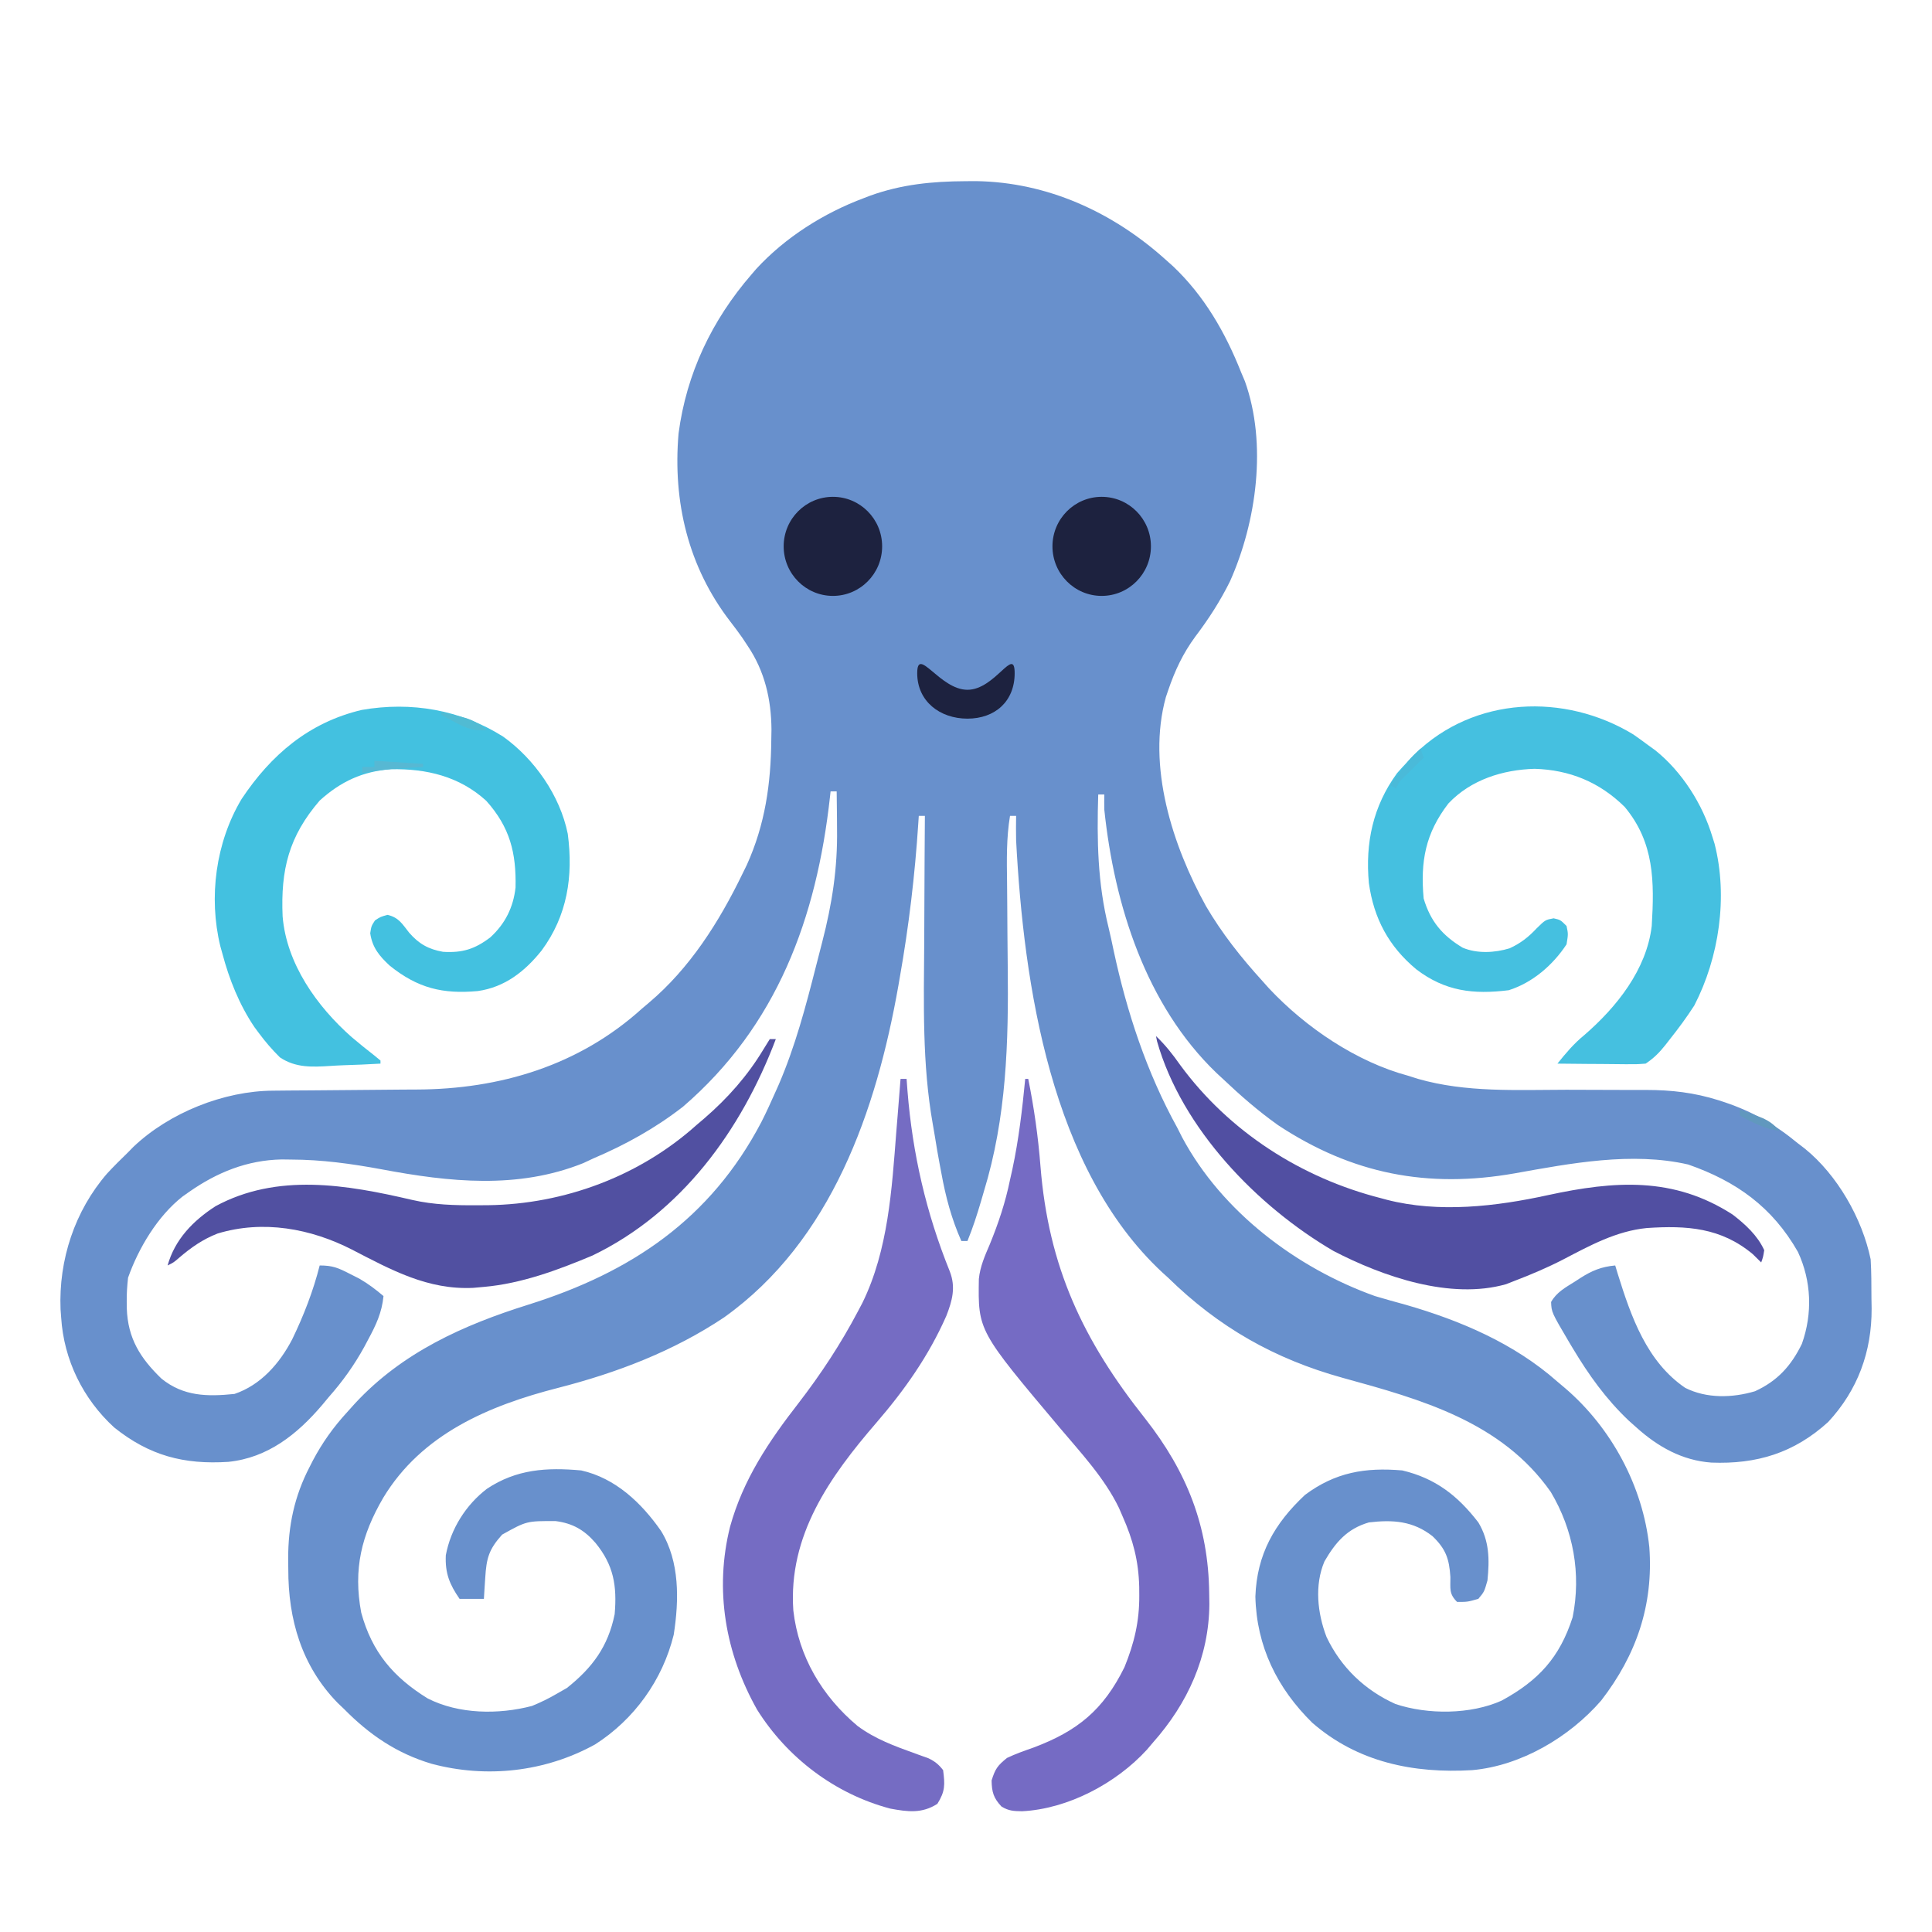 <svg width="32" height="32" viewBox="0 0 32 32" fill="none" xmlns="http://www.w3.org/2000/svg">
<path d="M15.992 3.001C16.05 3.001 16.108 3 16.168 3C17.347 3.018 18.427 3.512 19.298 4.293C19.341 4.331 19.384 4.37 19.429 4.41C19.946 4.9 20.295 5.506 20.557 6.167C20.578 6.216 20.599 6.266 20.62 6.316C20.99 7.351 20.813 8.641 20.373 9.628C20.21 9.957 20.02 10.251 19.799 10.543C19.593 10.823 19.46 11.107 19.348 11.436C19.33 11.49 19.33 11.49 19.311 11.545C18.992 12.692 19.424 14.012 19.974 15.007C20.239 15.46 20.558 15.862 20.91 16.249C20.946 16.289 20.982 16.33 21.019 16.371C21.627 17.019 22.468 17.589 23.328 17.819C23.405 17.844 23.405 17.844 23.485 17.869C24.282 18.098 25.121 18.051 25.943 18.05C26.27 18.05 26.597 18.051 26.924 18.053C27.037 18.054 27.15 18.053 27.263 18.053C27.684 18.053 28.063 18.097 28.466 18.224C28.501 18.236 28.537 18.247 28.573 18.259C29.03 18.414 29.402 18.625 29.775 18.934C29.814 18.964 29.854 18.994 29.894 19.025C30.43 19.459 30.844 20.181 30.984 20.859C30.997 21.072 30.996 21.285 30.997 21.498C30.998 21.585 30.998 21.585 31 21.673C31.003 22.388 30.771 23.023 30.281 23.552C29.714 24.068 29.094 24.254 28.345 24.225C27.863 24.19 27.461 23.964 27.106 23.645C27.063 23.607 27.02 23.568 26.976 23.529C26.598 23.17 26.315 22.774 26.048 22.328C26.029 22.297 26.01 22.265 25.991 22.233C25.698 21.736 25.698 21.736 25.691 21.565C25.781 21.404 25.93 21.324 26.082 21.229C26.113 21.209 26.144 21.189 26.176 21.168C26.367 21.046 26.523 20.981 26.753 20.96C26.767 21.007 26.781 21.053 26.796 21.102C27.016 21.809 27.276 22.554 27.912 22.987C28.266 23.166 28.695 23.155 29.069 23.043C29.44 22.873 29.667 22.623 29.845 22.258C30.024 21.754 30.003 21.216 29.779 20.735C29.356 19.993 28.759 19.566 27.962 19.288C27.03 19.074 26.015 19.268 25.09 19.434C23.648 19.688 22.397 19.447 21.167 18.635C20.841 18.403 20.545 18.145 20.255 17.87C20.202 17.821 20.202 17.821 20.148 17.771C18.978 16.646 18.457 14.988 18.291 13.412C18.289 13.327 18.289 13.243 18.291 13.159C18.257 13.159 18.224 13.159 18.19 13.159C18.167 13.917 18.179 14.627 18.362 15.366C18.392 15.491 18.419 15.616 18.445 15.742C18.664 16.764 18.994 17.765 19.5 18.68C19.526 18.732 19.553 18.784 19.58 18.838C20.239 20.071 21.477 21.003 22.774 21.467C22.942 21.517 23.11 21.564 23.279 21.61C24.19 21.872 25.081 22.252 25.796 22.885C25.838 22.921 25.881 22.956 25.924 22.993C26.688 23.647 27.213 24.617 27.318 25.626C27.388 26.583 27.105 27.41 26.52 28.167C25.994 28.773 25.194 29.246 24.386 29.319C23.413 29.377 22.487 29.189 21.735 28.534C21.155 27.963 20.812 27.271 20.793 26.444C20.818 25.744 21.107 25.236 21.615 24.76C22.117 24.386 22.61 24.302 23.227 24.355C23.775 24.485 24.145 24.773 24.486 25.216C24.67 25.522 24.672 25.829 24.637 26.178C24.584 26.365 24.584 26.365 24.486 26.482C24.307 26.533 24.307 26.533 24.134 26.533C23.996 26.395 24.025 26.314 24.023 26.121C24.004 25.817 23.946 25.655 23.728 25.445C23.406 25.191 23.069 25.169 22.673 25.216C22.314 25.321 22.122 25.543 21.937 25.862C21.77 26.255 21.821 26.72 21.971 27.112C22.21 27.617 22.607 27.996 23.114 28.224C23.647 28.402 24.359 28.399 24.873 28.167C25.48 27.836 25.833 27.456 26.048 26.786C26.192 26.067 26.061 25.343 25.686 24.712C24.869 23.547 23.538 23.178 22.238 22.821C21.109 22.508 20.186 21.984 19.348 21.163C19.317 21.134 19.285 21.105 19.252 21.076C17.407 19.36 16.957 16.318 16.83 13.918C16.827 13.783 16.828 13.648 16.83 13.513C16.797 13.513 16.763 13.513 16.729 13.513C16.668 13.879 16.675 14.243 16.68 14.614C16.681 14.733 16.682 14.852 16.683 14.97C16.685 15.309 16.687 15.647 16.691 15.985C16.706 17.262 16.673 18.505 16.295 19.738C16.279 19.79 16.264 19.842 16.249 19.896C16.183 20.12 16.113 20.338 16.024 20.555C15.991 20.555 15.957 20.555 15.923 20.555C15.76 20.187 15.664 19.827 15.592 19.431C15.583 19.38 15.573 19.329 15.563 19.277C15.535 19.13 15.51 18.983 15.487 18.836C15.475 18.764 15.463 18.692 15.45 18.62C15.273 17.622 15.301 16.617 15.308 15.607C15.31 15.37 15.31 15.134 15.311 14.897C15.313 14.436 15.315 13.974 15.319 13.513C15.285 13.513 15.252 13.513 15.218 13.513C15.215 13.553 15.213 13.593 15.21 13.634C15.154 14.495 15.053 15.343 14.903 16.192C14.895 16.236 14.888 16.28 14.88 16.326C14.515 18.393 13.774 20.549 11.995 21.819C11.156 22.38 10.217 22.738 9.246 22.987C8.099 23.28 6.985 23.751 6.347 24.809C5.987 25.427 5.848 25.99 5.983 26.71C6.161 27.365 6.517 27.781 7.083 28.131C7.598 28.394 8.258 28.401 8.811 28.256C8.956 28.197 9.089 28.132 9.224 28.053C9.279 28.021 9.334 27.99 9.39 27.958C9.811 27.623 10.072 27.273 10.181 26.735C10.221 26.264 10.164 25.923 9.863 25.555C9.678 25.341 9.484 25.23 9.203 25.194C8.723 25.192 8.723 25.192 8.317 25.418C8.097 25.663 8.057 25.807 8.037 26.134C8.033 26.199 8.028 26.264 8.024 26.331C8.021 26.381 8.018 26.431 8.015 26.482C7.882 26.482 7.749 26.482 7.612 26.482C7.445 26.241 7.371 26.057 7.384 25.76C7.465 25.324 7.716 24.926 8.065 24.659C8.555 24.334 9.052 24.303 9.627 24.355C10.193 24.482 10.624 24.891 10.949 25.357C11.261 25.866 11.248 26.504 11.159 27.076C10.975 27.826 10.505 28.479 9.857 28.893C9.029 29.35 8.056 29.457 7.146 29.213C6.571 29.041 6.117 28.732 5.698 28.306C5.645 28.256 5.645 28.256 5.591 28.204C4.996 27.593 4.773 26.823 4.775 25.988C4.774 25.932 4.774 25.877 4.773 25.819C4.772 25.274 4.876 24.782 5.128 24.297C5.145 24.263 5.163 24.229 5.181 24.193C5.338 23.896 5.521 23.639 5.748 23.392C5.814 23.319 5.814 23.319 5.881 23.244C6.664 22.4 7.675 21.946 8.755 21.608C10.452 21.074 11.765 20.197 12.611 18.584C12.696 18.416 12.774 18.245 12.85 18.073C12.865 18.038 12.88 18.005 12.896 17.97C13.172 17.331 13.347 16.667 13.518 15.994C13.551 15.863 13.585 15.732 13.619 15.601C13.782 14.97 13.874 14.381 13.864 13.728C13.864 13.668 13.863 13.608 13.863 13.546C13.862 13.4 13.86 13.254 13.858 13.108C13.825 13.108 13.791 13.108 13.757 13.108C13.754 13.138 13.751 13.168 13.747 13.2C13.525 15.204 12.872 16.988 11.312 18.331C10.852 18.688 10.363 18.959 9.828 19.187C9.745 19.225 9.745 19.225 9.661 19.265C8.575 19.701 7.44 19.578 6.323 19.368C5.82 19.275 5.332 19.207 4.819 19.206C4.743 19.205 4.743 19.205 4.666 19.204C4.095 19.215 3.594 19.418 3.129 19.744C3.094 19.769 3.059 19.793 3.024 19.818C2.611 20.142 2.295 20.671 2.121 21.163C2.106 21.301 2.097 21.424 2.099 21.562C2.1 21.597 2.1 21.633 2.1 21.67C2.117 22.169 2.323 22.495 2.675 22.835C3.041 23.13 3.435 23.134 3.884 23.088C4.319 22.941 4.631 22.584 4.84 22.183C5.03 21.79 5.188 21.384 5.295 20.96C5.513 20.96 5.603 21.001 5.795 21.099C5.847 21.125 5.898 21.151 5.951 21.178C6.098 21.263 6.223 21.357 6.352 21.467C6.325 21.743 6.227 21.948 6.097 22.189C6.077 22.227 6.057 22.265 6.036 22.304C5.868 22.61 5.677 22.878 5.446 23.139C5.41 23.182 5.374 23.225 5.338 23.269C4.924 23.756 4.436 24.146 3.782 24.213C3.046 24.26 2.475 24.111 1.891 23.643C1.375 23.171 1.057 22.523 1.013 21.822C1.01 21.777 1.006 21.733 1.003 21.687C0.97 20.867 1.238 20.055 1.775 19.436C1.887 19.315 2.003 19.2 2.121 19.086C2.165 19.041 2.165 19.041 2.21 18.995C2.807 18.428 3.711 18.069 4.522 18.065C4.62 18.064 4.62 18.064 4.721 18.063C4.773 18.063 4.773 18.063 4.827 18.062C4.937 18.062 5.048 18.061 5.158 18.06C5.472 18.057 5.786 18.054 6.1 18.052C6.293 18.051 6.486 18.049 6.678 18.047C6.751 18.046 6.824 18.046 6.896 18.046C8.282 18.042 9.591 17.649 10.634 16.705C10.671 16.674 10.707 16.643 10.745 16.611C11.427 16.036 11.909 15.273 12.296 14.476C12.321 14.426 12.345 14.376 12.37 14.325C12.673 13.654 12.768 12.984 12.775 12.253C12.776 12.196 12.777 12.14 12.778 12.082C12.774 11.583 12.666 11.116 12.384 10.698C12.354 10.652 12.324 10.606 12.292 10.559C12.229 10.47 12.164 10.382 12.097 10.296C11.399 9.391 11.142 8.313 11.239 7.18C11.37 6.185 11.792 5.302 12.447 4.546C12.473 4.516 12.498 4.486 12.525 4.455C13.009 3.929 13.646 3.528 14.311 3.28C14.345 3.267 14.38 3.254 14.415 3.24C14.936 3.053 15.44 3.004 15.992 3.001Z" fill="#6890CC"/>
<path d="M16.981 17.87C16.997 17.87 17.014 17.87 17.031 17.87C17.127 18.349 17.195 18.823 17.233 19.311C17.366 20.985 17.935 22.197 18.973 23.503C19.658 24.379 20.015 25.274 20.028 26.387C20.029 26.446 20.03 26.506 20.031 26.567C20.025 27.443 19.671 28.215 19.096 28.863C19.063 28.902 19.029 28.942 18.995 28.982C18.485 29.539 17.689 29.961 16.93 30C16.792 29.998 16.707 29.995 16.588 29.922C16.456 29.782 16.427 29.682 16.424 29.49C16.484 29.297 16.523 29.243 16.679 29.117C16.821 29.049 16.968 28.998 17.116 28.946C17.845 28.673 18.276 28.322 18.625 27.613C18.787 27.215 18.873 26.853 18.87 26.422C18.87 26.376 18.869 26.33 18.869 26.282C18.858 25.853 18.767 25.506 18.593 25.114C18.573 25.068 18.552 25.021 18.532 24.973C18.291 24.477 17.903 24.064 17.551 23.646C16.199 22.041 16.199 22.041 16.213 21.183C16.234 20.978 16.311 20.803 16.392 20.615C16.537 20.261 16.652 19.918 16.729 19.542C16.742 19.484 16.755 19.427 16.768 19.368C16.874 18.871 16.932 18.375 16.981 17.87Z" fill="#756BC4"/>
<path d="M14.916 17.87C14.949 17.87 14.982 17.87 15.016 17.87C15.021 17.936 15.026 18.002 15.031 18.071C15.115 19.112 15.339 20.087 15.731 21.057C15.834 21.321 15.773 21.542 15.674 21.796C15.383 22.456 14.985 23.02 14.517 23.563C13.741 24.462 13.054 25.431 13.14 26.674C13.227 27.441 13.618 28.095 14.201 28.585C14.492 28.803 14.819 28.921 15.157 29.043C15.214 29.064 15.214 29.064 15.273 29.085C15.307 29.098 15.341 29.11 15.377 29.122C15.485 29.174 15.547 29.224 15.621 29.319C15.652 29.563 15.656 29.668 15.526 29.877C15.27 30.041 15.037 30.01 14.745 29.956C13.833 29.715 13.039 29.115 12.539 28.316C12.014 27.383 11.831 26.332 12.092 25.288C12.309 24.503 12.736 23.87 13.23 23.235C13.6 22.754 13.927 22.257 14.21 21.72C14.235 21.674 14.259 21.628 14.284 21.58C14.712 20.706 14.772 19.697 14.846 18.741C14.853 18.656 14.86 18.571 14.867 18.486C14.883 18.281 14.9 18.075 14.916 17.87Z" fill="#756CC3"/>
<path d="M8.333 12.2C8.853 12.573 9.275 13.174 9.404 13.811C9.497 14.515 9.397 15.165 8.972 15.742C8.695 16.089 8.363 16.351 7.914 16.415C7.331 16.468 6.919 16.367 6.456 15.995C6.285 15.837 6.166 15.695 6.132 15.457C6.151 15.337 6.151 15.337 6.211 15.245C6.302 15.185 6.302 15.185 6.419 15.153C6.605 15.197 6.66 15.3 6.776 15.447C6.937 15.633 7.097 15.723 7.338 15.765C7.659 15.785 7.866 15.72 8.122 15.525C8.367 15.3 8.502 15.03 8.539 14.7C8.552 14.128 8.447 13.702 8.053 13.263C7.608 12.858 7.063 12.73 6.478 12.741C6.011 12.774 5.643 12.944 5.295 13.26C4.783 13.854 4.648 14.406 4.681 15.177C4.745 15.964 5.251 16.672 5.825 17.178C5.947 17.282 6.072 17.382 6.199 17.481C6.233 17.509 6.267 17.537 6.302 17.566C6.302 17.583 6.302 17.599 6.302 17.617C6.096 17.629 5.89 17.638 5.684 17.644C5.614 17.647 5.544 17.65 5.475 17.655C5.172 17.674 4.899 17.689 4.637 17.514C4.507 17.386 4.396 17.257 4.287 17.11C4.251 17.061 4.251 17.061 4.214 17.012C3.964 16.641 3.797 16.223 3.683 15.793C3.671 15.753 3.66 15.712 3.649 15.671C3.452 14.859 3.573 13.952 4.001 13.235C4.489 12.501 5.119 11.965 5.99 11.759C6.812 11.615 7.627 11.756 8.333 12.2Z" fill="#43C1E0"/>
<path d="M27.052 12.164C27.138 12.224 27.223 12.285 27.307 12.348C27.343 12.374 27.378 12.4 27.415 12.426C27.861 12.783 28.202 13.321 28.365 13.868C28.376 13.903 28.387 13.939 28.399 13.976C28.623 14.854 28.474 15.859 28.063 16.654C27.938 16.848 27.803 17.031 27.66 17.211C27.622 17.26 27.622 17.26 27.583 17.31C27.481 17.438 27.394 17.525 27.257 17.617C27.105 17.628 27.105 17.628 26.922 17.627C26.857 17.626 26.792 17.626 26.724 17.625C26.655 17.625 26.586 17.624 26.517 17.623C26.447 17.622 26.378 17.622 26.308 17.622C26.137 17.62 25.967 17.619 25.796 17.617C25.936 17.443 26.067 17.286 26.24 17.145C26.775 16.682 27.272 16.063 27.358 15.337C27.402 14.602 27.402 13.955 26.91 13.365C26.492 12.953 25.996 12.751 25.418 12.734C24.891 12.749 24.362 12.914 23.99 13.308C23.609 13.803 23.525 14.267 23.58 14.881C23.692 15.26 23.892 15.497 24.227 15.697C24.467 15.798 24.758 15.782 25.004 15.707C25.186 15.623 25.316 15.522 25.453 15.375C25.595 15.236 25.595 15.236 25.733 15.21C25.846 15.236 25.846 15.236 25.947 15.337C25.975 15.47 25.975 15.47 25.947 15.641C25.721 15.985 25.384 16.276 24.99 16.401C24.401 16.474 23.936 16.419 23.458 16.055C23.002 15.675 22.755 15.214 22.673 14.628C22.611 13.961 22.741 13.353 23.139 12.807C23.2 12.737 23.263 12.668 23.328 12.601C23.365 12.562 23.402 12.523 23.441 12.483C24.418 11.534 25.913 11.473 27.052 12.164Z" fill="#45C0E0"/>
<path d="M19.147 17.161C19.302 17.308 19.424 17.464 19.547 17.639C20.358 18.744 21.552 19.51 22.874 19.846C22.906 19.855 22.937 19.863 22.97 19.872C23.831 20.094 24.781 19.983 25.639 19.795C26.741 19.557 27.721 19.485 28.699 20.118C28.907 20.278 29.111 20.464 29.221 20.707C29.203 20.82 29.203 20.82 29.171 20.91C29.102 20.842 29.102 20.842 29.032 20.773C28.504 20.332 27.938 20.296 27.277 20.34C26.77 20.39 26.336 20.629 25.891 20.861C25.631 20.995 25.363 21.109 25.091 21.213C25.043 21.232 24.995 21.251 24.946 21.27C24.024 21.533 22.903 21.144 22.087 20.72C20.827 19.984 19.574 18.694 19.164 17.246C19.155 17.204 19.155 17.204 19.147 17.161Z" fill="#514FA2"/>
<path d="M12.75 17.211C12.783 17.211 12.816 17.211 12.85 17.211C12.278 18.721 11.288 20.085 9.812 20.796C9.241 21.036 8.634 21.261 8.015 21.315C7.956 21.32 7.898 21.326 7.838 21.331C7.085 21.367 6.483 21.035 5.831 20.698C5.146 20.347 4.357 20.203 3.604 20.431C3.358 20.527 3.164 20.663 2.965 20.834C2.877 20.91 2.877 20.91 2.776 20.96C2.896 20.529 3.199 20.218 3.569 19.979C4.594 19.424 5.74 19.621 6.829 19.875C7.185 19.956 7.531 19.965 7.895 19.963C7.958 19.963 8.02 19.962 8.084 19.962C9.345 19.945 10.593 19.482 11.541 18.63C11.582 18.595 11.624 18.559 11.667 18.523C12.052 18.19 12.383 17.817 12.646 17.379C12.68 17.324 12.714 17.268 12.75 17.211Z" fill="#5150A1"/>
<path d="M23.529 12.399C23.546 12.449 23.562 12.499 23.58 12.55C23.551 12.579 23.523 12.607 23.493 12.636C23.456 12.672 23.419 12.709 23.381 12.747C23.344 12.783 23.308 12.82 23.27 12.857C23.174 12.949 23.174 12.949 23.126 13.057C23.093 13.04 23.06 13.024 23.026 13.007C23.335 12.579 23.335 12.579 23.529 12.399Z" fill="#4ABAD9"/>
<path d="M6.201 12.601C6.467 12.618 6.733 12.635 7.007 12.652C7.007 12.669 7.007 12.685 7.007 12.703C6.936 12.707 6.936 12.707 6.864 12.712C6.801 12.716 6.738 12.72 6.674 12.725C6.612 12.729 6.55 12.733 6.486 12.737C6.321 12.752 6.162 12.774 6 12.804C6 12.77 6 12.737 6 12.703C6.066 12.703 6.133 12.703 6.201 12.703C6.201 12.669 6.201 12.636 6.201 12.601Z" fill="#57B8D3"/>
<path d="M7.31 11.791C7.398 11.812 7.486 11.835 7.574 11.857C7.623 11.87 7.672 11.882 7.723 11.895C7.863 11.942 7.953 11.999 8.065 12.095C7.855 12.11 7.73 12.067 7.546 11.968C7.501 11.944 7.457 11.921 7.411 11.897C7.377 11.878 7.344 11.86 7.31 11.841C7.31 11.825 7.31 11.808 7.31 11.791Z" fill="#51BBD3"/>
<path d="M28.818 18.377C28.899 18.407 28.98 18.437 29.061 18.468C29.128 18.494 29.128 18.494 29.197 18.52C29.318 18.577 29.387 18.63 29.473 18.731C29.228 18.7 29.033 18.593 28.818 18.478C28.818 18.444 28.818 18.411 28.818 18.377Z" fill="#6198BE"/>
<path d="M16.806 11.151C16.806 11.614 16.484 11.903 16.024 11.903C15.565 11.903 15.192 11.614 15.192 11.151C15.192 10.689 15.565 11.425 16.024 11.425C16.484 11.425 16.806 10.689 16.806 11.151Z" fill="#1D223F"/>
<path d="M14.611 9.049C14.611 9.502 14.246 9.87 13.796 9.87C13.345 9.87 12.98 9.502 12.98 9.049C12.98 8.596 13.345 8.229 13.796 8.229C14.246 8.229 14.611 8.596 14.611 9.049Z" fill="#1D223F"/>
<path d="M19.063 9.049C19.063 9.502 18.698 9.87 18.247 9.87C17.797 9.87 17.432 9.502 17.432 9.049C17.432 8.596 17.797 8.229 18.247 8.229C18.698 8.229 19.063 8.596 19.063 9.049Z" fill="#1D223F"/>
</svg>
